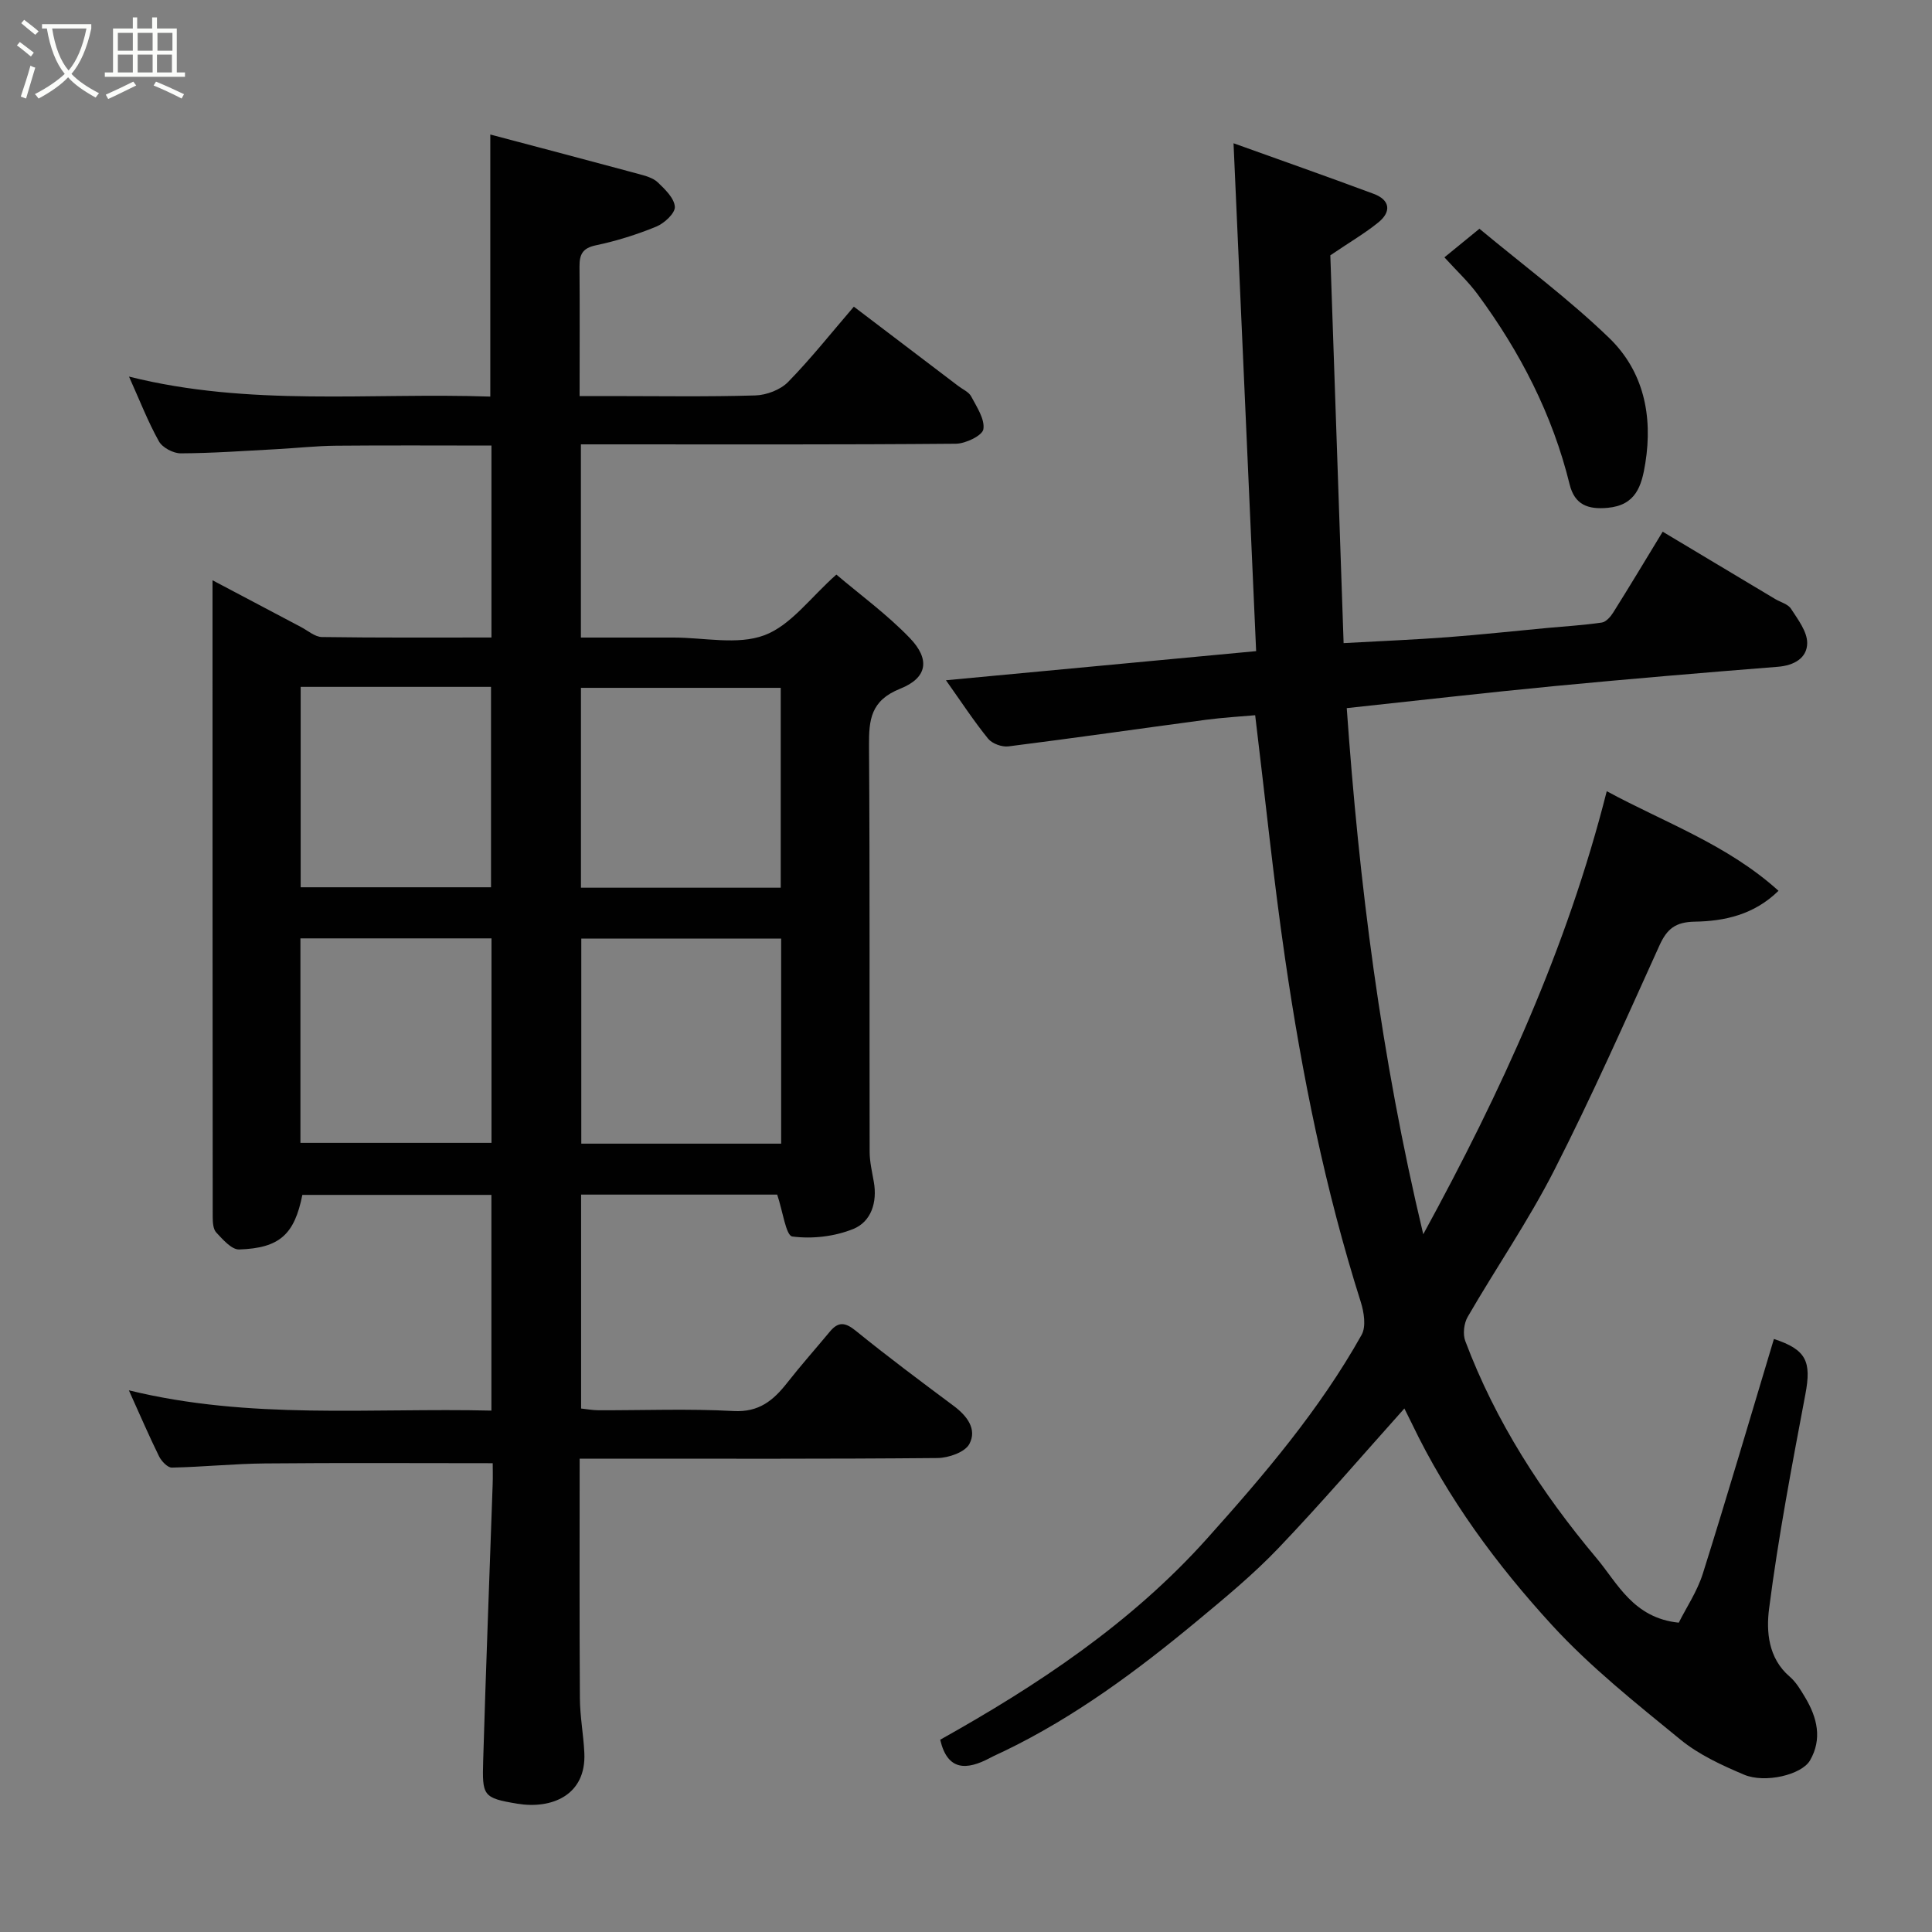 <svg enable-background="new 0 0 400 400" viewBox="0 0 400 400" xmlns="http://www.w3.org/2000/svg"><rect x="0" y="0" width="400" height="400" fill="#808080" stroke="none"/><path d="m6.4 11.7c-1-.8-1.9-1.6-2.9-2.3l.6-.7c.9.7 1.9 1.4 2.9 2.2zm-2.1 8.3c.7-2.1 1.4-4.2 2-6.4.2.1.6.3 1 .4-.7 2.3-1.3 4.4-1.9 6.4zm3-12.8c-1.1-.9-2.1-1.7-2.9-2.4l.6-.7c1 .8 2 1.5 3 2.4zm1.4-1.3v-.9h10.2v.9c-.9 4.2-2.3 7.3-4.1 9.4 1.3 1.4 3.2 2.7 5.7 4-.2.2-.4.5-.7.9-2.5-1.4-4.4-2.7-5.7-4.2-1.4 1.5-3.5 3-6.1 4.4 0 0 0 0-.1-.1-.3-.4-.5-.7-.7-.8 2.7-1.4 4.7-2.8 6.2-4.2-1.8-2.2-3-5.3-3.7-9.4zm9.2 0h-7.1c.6 3.8 1.7 6.7 3.4 8.7 1.7-2 2.9-4.8 3.7-8.7z" fill="#fbfcfa"/><path d="m31.6 3.6h.9v2.3h4.1v9.1h1.7v.9h-16.6v-.9h1.7v-9.1h4.1v-2.3h.9v2.3h3.1v-2.3zm-4 13.3.6.8c-1.9.9-3.8 1.9-5.8 2.8-.2-.3-.3-.6-.5-.9 2-.9 3.9-1.8 5.7-2.7zm-3.2-10.1v3.7h3.1v-3.7zm0 4.5v3.7h3.1v-3.7zm4.1-4.5v3.7h3.1v-3.7zm0 4.5v3.7h3.1v-3.7zm9.1 9.1c-2.1-1.1-4.1-2-5.8-2.7l.5-.8c2.2.9 4.1 1.8 5.8 2.6zm-1.9-13.6h-3.1v3.7h3.1zm-3.2 4.5v3.7h3.1v-3.7z" fill="#fbfcfa"/><g fill="#010101"><path d="m120.01 302c0 16.98-.06 33.29.05 49.6.02 3.77.74 7.53.92 11.3.43 8.84-6.83 11.7-13.85 10.54-7.2-1.19-7.3-1.65-7.09-9.01.56-19.04 1.3-38.07 1.96-57.1.06-1.62.01-3.24.01-4.39-16.06 0-31.61-.1-47.16.05-6.42.06-12.84.73-19.26.86-.89.02-2.16-1.32-2.66-2.33-2.08-4.22-3.94-8.56-6.25-13.67 25.1 6.15 49.99 3.6 75.06 4.2 0-15.07 0-29.67 0-44.66-12.99 0-26.05 0-39.14 0-1.63 8.14-4.65 11.02-13.08 11.3-1.57.05-3.39-2.07-4.75-3.52-.66-.7-.73-2.15-.73-3.26-.04-43.66-.04-87.32-.04-131.77 6.39 3.38 12.35 6.54 18.32 9.68 1.43.75 2.88 2.05 4.33 2.07 11.62.17 23.24.1 35.1.1 0-13.38 0-26.32 0-39.74-10.73 0-21.47-.07-32.21.03-4.12.04-8.23.5-12.34.72-6.59.35-13.18.83-19.77.86-1.55.01-3.8-1.18-4.53-2.49-2.28-4.08-3.98-8.49-6.19-13.4 24.99 6.27 49.84 3.28 74.8 4.14 0-18.12 0-35.93 0-54.26 10.27 2.72 20.48 5.4 30.68 8.16 1.4.38 3 .8 3.99 1.74 1.51 1.44 3.43 3.29 3.54 5.07.08 1.32-2.18 3.41-3.83 4.09-4.04 1.66-8.26 2.98-12.53 3.88-2.8.59-3.4 1.93-3.38 4.44.07 8.64.02 17.3.02 26.77h6.38c10 0 20 .17 29.99-.13 2.33-.07 5.21-1.16 6.8-2.79 4.7-4.8 8.89-10.1 13.61-15.59 7.37 5.6 14.51 11.02 21.64 16.44.91.69 2.16 1.22 2.65 2.14 1.15 2.18 2.85 4.69 2.53 6.79-.2 1.31-3.67 2.99-5.69 3.01-24 .21-47.99.13-71.99.13-1.8 0-3.6 0-5.65 0v40h11.16 8c6.33-.01 13.27 1.6 18.83-.48 5.47-2.04 9.54-7.82 14.9-12.56 4.92 4.18 10.49 8.24 15.2 13.13 4.23 4.39 3.69 8.23-1.96 10.49-6.14 2.45-6.52 6.42-6.48 11.87.19 28 .07 55.99.13 83.99 0 2.1.51 4.2.87 6.28.74 4.22-.56 8.22-4.25 9.72-3.86 1.57-8.53 2.11-12.64 1.56-1.31-.18-1.97-5.26-3.12-8.67-12.83 0-26.57 0-40.6 0v44.29c1.06.11 2.31.35 3.57.36 9.33.03 18.68-.35 27.99.16 5.29.29 8.25-2.21 11.12-5.86 2.83-3.61 5.89-7.05 8.83-10.59 1.77-2.13 3.2-1.92 5.38-.15 6.6 5.36 13.42 10.44 20.23 15.52 2.79 2.07 4.91 4.85 3.26 7.91-.91 1.7-4.31 2.88-6.61 2.9-22.66.21-45.33.13-67.99.13-1.82 0-3.63 0-6.08 0zm41.72-65.22c0-14.5 0-28.42 0-42.46-13.97 0-27.68 0-41.38 0v42.46zm-.09-52.99c0-14.14 0-27.84 0-41.38-14.07 0-27.78 0-41.36 0v41.38zm-99.44 52.83h39.56c0-14.3 0-28.22 0-42.34-13.28 0-26.32 0-39.56 0zm.05-94.41v41.49h39.41c0-14.01 0-27.71 0-41.49-13.26 0-26.18 0-39.41 0z"/><path d="m290.76 291.61c-8.65 9.65-17.1 19.52-26.06 28.9-5.21 5.46-11.1 10.32-16.93 15.16-12.35 10.24-25.2 19.78-39.72 26.81-1.03.5-2.09.95-3.1 1.49-4.79 2.54-8.78 2.74-10.29-3.78 20.06-11.22 39.48-24.05 55.24-41.64 11.81-13.18 23.31-26.66 32.01-42.19.96-1.72.49-4.69-.18-6.81-7.36-23.21-12.16-46.99-15.66-71.03-2.42-16.54-4.1-33.19-6.2-50.44-2.91.26-6.6.47-10.25.95-13.61 1.82-27.2 3.78-40.83 5.5-1.35.17-3.37-.56-4.21-1.59-2.97-3.66-5.56-7.63-8.73-12.1 21.54-2.02 42.51-3.99 64.22-6.03-1.55-34.88-3.1-69.68-4.68-105.15 9.27 3.33 19.17 6.81 29.01 10.47 3.39 1.26 3.73 3.68.97 5.92-2.73 2.22-5.81 4.01-9.94 6.81.88 25.75 1.81 52.8 2.75 80.29 8.11-.45 14.85-.72 21.58-1.23 6.88-.52 13.74-1.27 20.61-1.91 3.76-.35 7.54-.57 11.27-1.12.88-.13 1.82-1.21 2.37-2.09 3.38-5.38 6.65-10.83 10.23-16.72 7.79 4.67 15.53 9.3 23.27 13.93 1.12.67 2.67 1.05 3.3 2.03 1.43 2.21 3.36 4.72 3.35 7.1-.02 3.09-2.69 4.64-6.08 4.91-15.41 1.22-30.81 2.52-46.19 3.99-14.06 1.35-28.09 2.97-43.06 4.57 2.54 36.05 7.04 72.11 15.84 108.93 16.17-29.6 29.76-59.22 37.99-91.73 11.96 6.48 24.99 11.06 35.56 20.62-5.06 4.96-11.17 6.29-17.33 6.39-4.01.07-5.76 1.49-7.32 4.93-7.07 15.61-14.02 31.31-21.8 46.57-5.32 10.43-12.02 20.16-17.9 30.32-.78 1.34-1.04 3.57-.5 5 6.26 16.67 15.83 31.47 27.19 44.98 4.32 5.14 7.58 12.37 17.01 13.34 1.54-3.09 3.82-6.46 4.99-10.18 5.08-16.13 9.83-32.36 14.71-48.56 6.73 2.21 7.8 4.66 6.51 11.47-2.78 14.74-5.6 29.5-7.51 44.37-.6 4.66-.21 10.24 4.26 14.06 1.33 1.14 2.29 2.78 3.21 4.32 2.49 4.16 3.58 8.59 1 13.04-1.72 2.97-9.3 4.79-13.67 2.94-4.6-1.95-9.34-4.13-13.16-7.26-9.18-7.51-18.58-14.97-26.56-23.67-11.49-12.53-21.62-26.26-29.03-41.74-.58-1.16-1.15-2.31-1.56-3.14z"/><path d="m299.05 53.28c2.48-2.03 4.97-4.06 7.25-5.92 9.09 7.56 18.51 14.54 26.87 22.62 7.09 6.86 9.06 16.03 7.48 25.9-.76 4.77-1.97 8.72-7.79 9.26-4.04.37-6.84-.58-7.89-4.87-3.55-14.45-10.24-27.4-19.02-39.31-1.96-2.66-4.41-4.94-6.9-7.68z"/></g></svg>